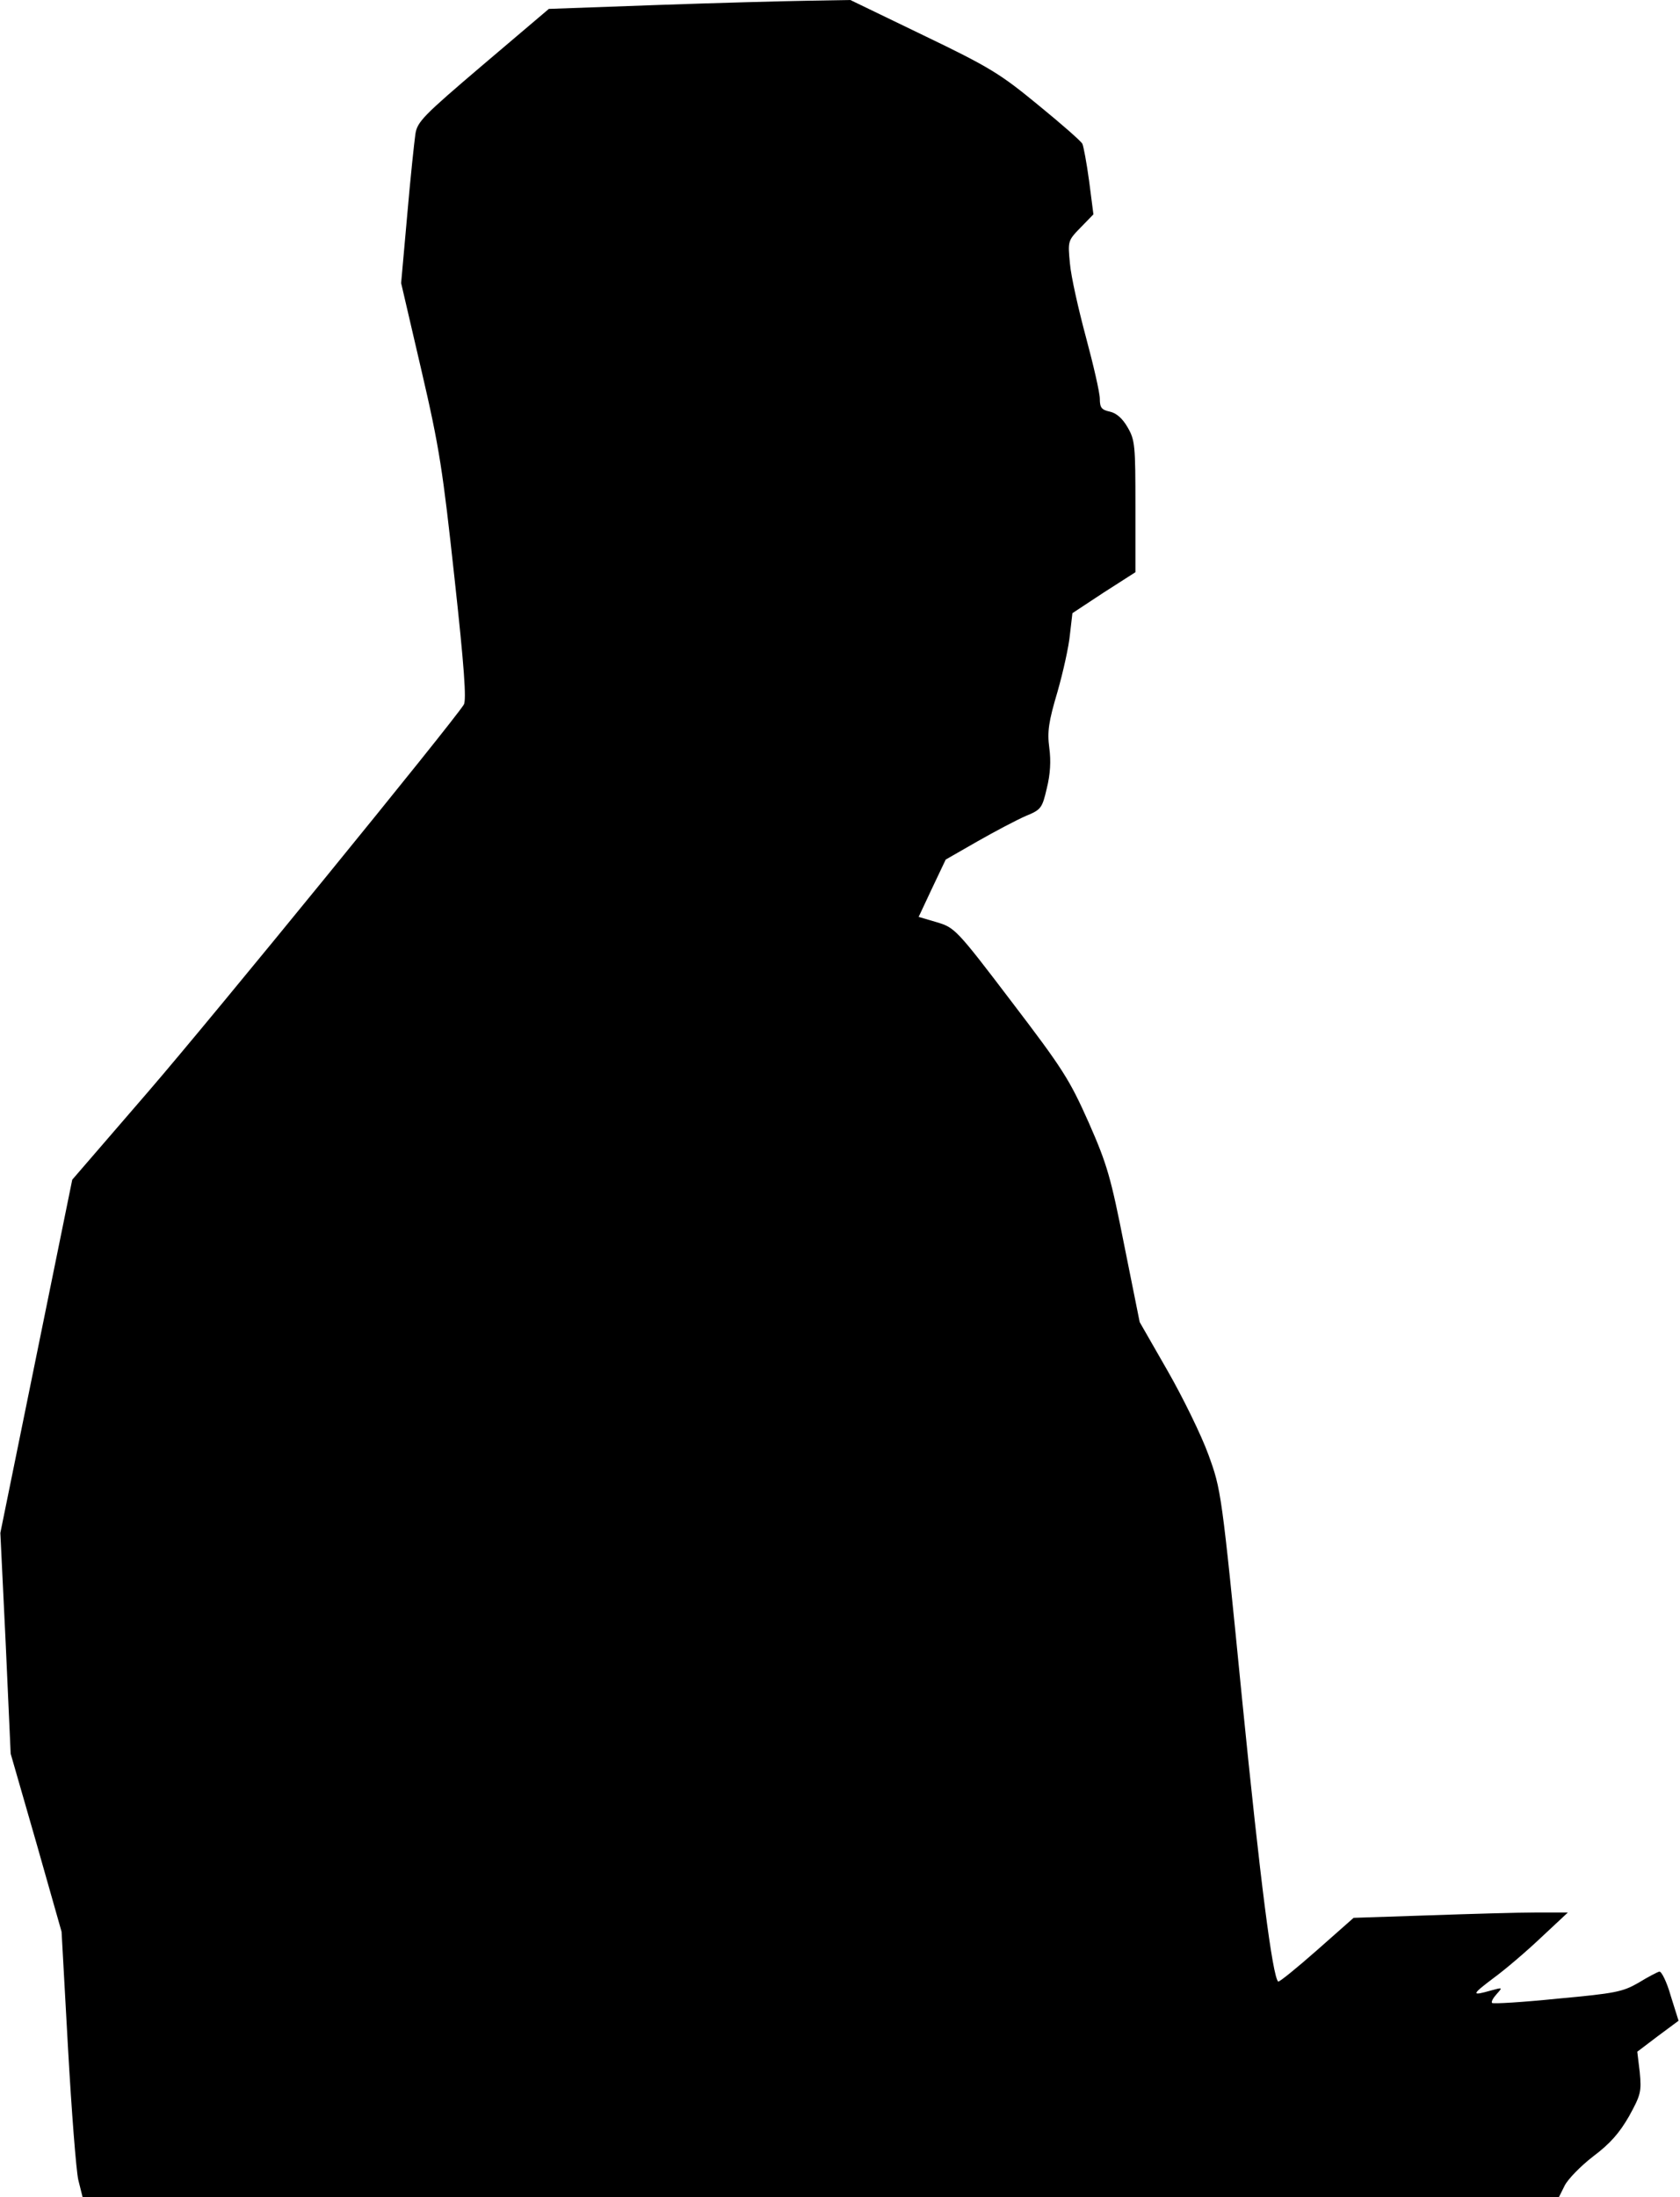 <?xml version="1.0" standalone="no"?>
<!DOCTYPE svg PUBLIC "-//W3C//DTD SVG 20010904//EN"
 "http://www.w3.org/TR/2001/REC-SVG-20010904/DTD/svg10.dtd">
<svg version="1.0" xmlns="http://www.w3.org/2000/svg"
 width="472pt" height="617pt" viewBox="0 0 472 617"
 preserveAspectRatio="xMidYMid meet">
<g transform="translate(0,617) scale(0.1,-0.1)"
fill="#000000" stroke="none">
<path fill="#000000" stroke="none" d="M1848 6156 l-306 -11 -185 -157 c-168
-143 -185 -160 -190 -195 -3 -21 -14 -123 -23 -228 l-17 -190 57 -245 c51
-219 60 -281 93 -584 27 -246 34 -343 26 -355 -32 -51 -702 -873 -885 -1085
l-215 -249 -101 -496 -101 -496 15 -310 14 -310 72 -250 71 -250 18 -325 c10
-179 23 -346 29 -372 l12 -48 2074 0 2074 0 16 32 c9 18 45 55 80 82 48 36 74
66 101 113 33 60 35 69 30 123 l-7 58 58 44 58 43 -22 70 c-11 39 -26 69 -32
68 -5 -1 -32 -15 -58 -31 -45 -26 -65 -30 -228 -45 -98 -10 -181 -15 -184 -12
-3 3 3 14 13 25 17 19 17 19 -16 10 -56 -16 -55 -12 6 34 33 24 94 76 135 115
l75 70 -90 0 c-49 0 -185 -4 -301 -8 l-211 -7 -103 -91 c-58 -51 -106 -90
-109 -88 -16 16 -50 280 -101 790 -58 587 -59 591 -95 690 -20 55 -72 161
-115 236 l-78 136 -43 214 c-38 192 -48 228 -100 346 -54 121 -72 150 -217
340 -155 204 -160 208 -210 223 l-51 15 38 81 38 80 89 51 c49 28 110 60 135
71 44 18 47 22 60 78 10 40 12 77 7 114 -6 45 -2 73 23 157 16 56 32 128 35
161 l7 60 88 58 89 57 0 184 c0 172 -1 187 -22 223 -15 26 -32 40 -50 44 -23
5 -28 11 -28 36 0 17 -18 95 -39 173 -21 78 -42 171 -45 207 -6 63 -6 64 30
101 l36 37 -12 93 c-7 52 -16 99 -19 105 -3 7 -59 56 -124 109 -107 88 -136
106 -323 196 l-205 99 -117 -2 c-64 -1 -255 -6 -424 -12z"/>
</g>
</svg>
